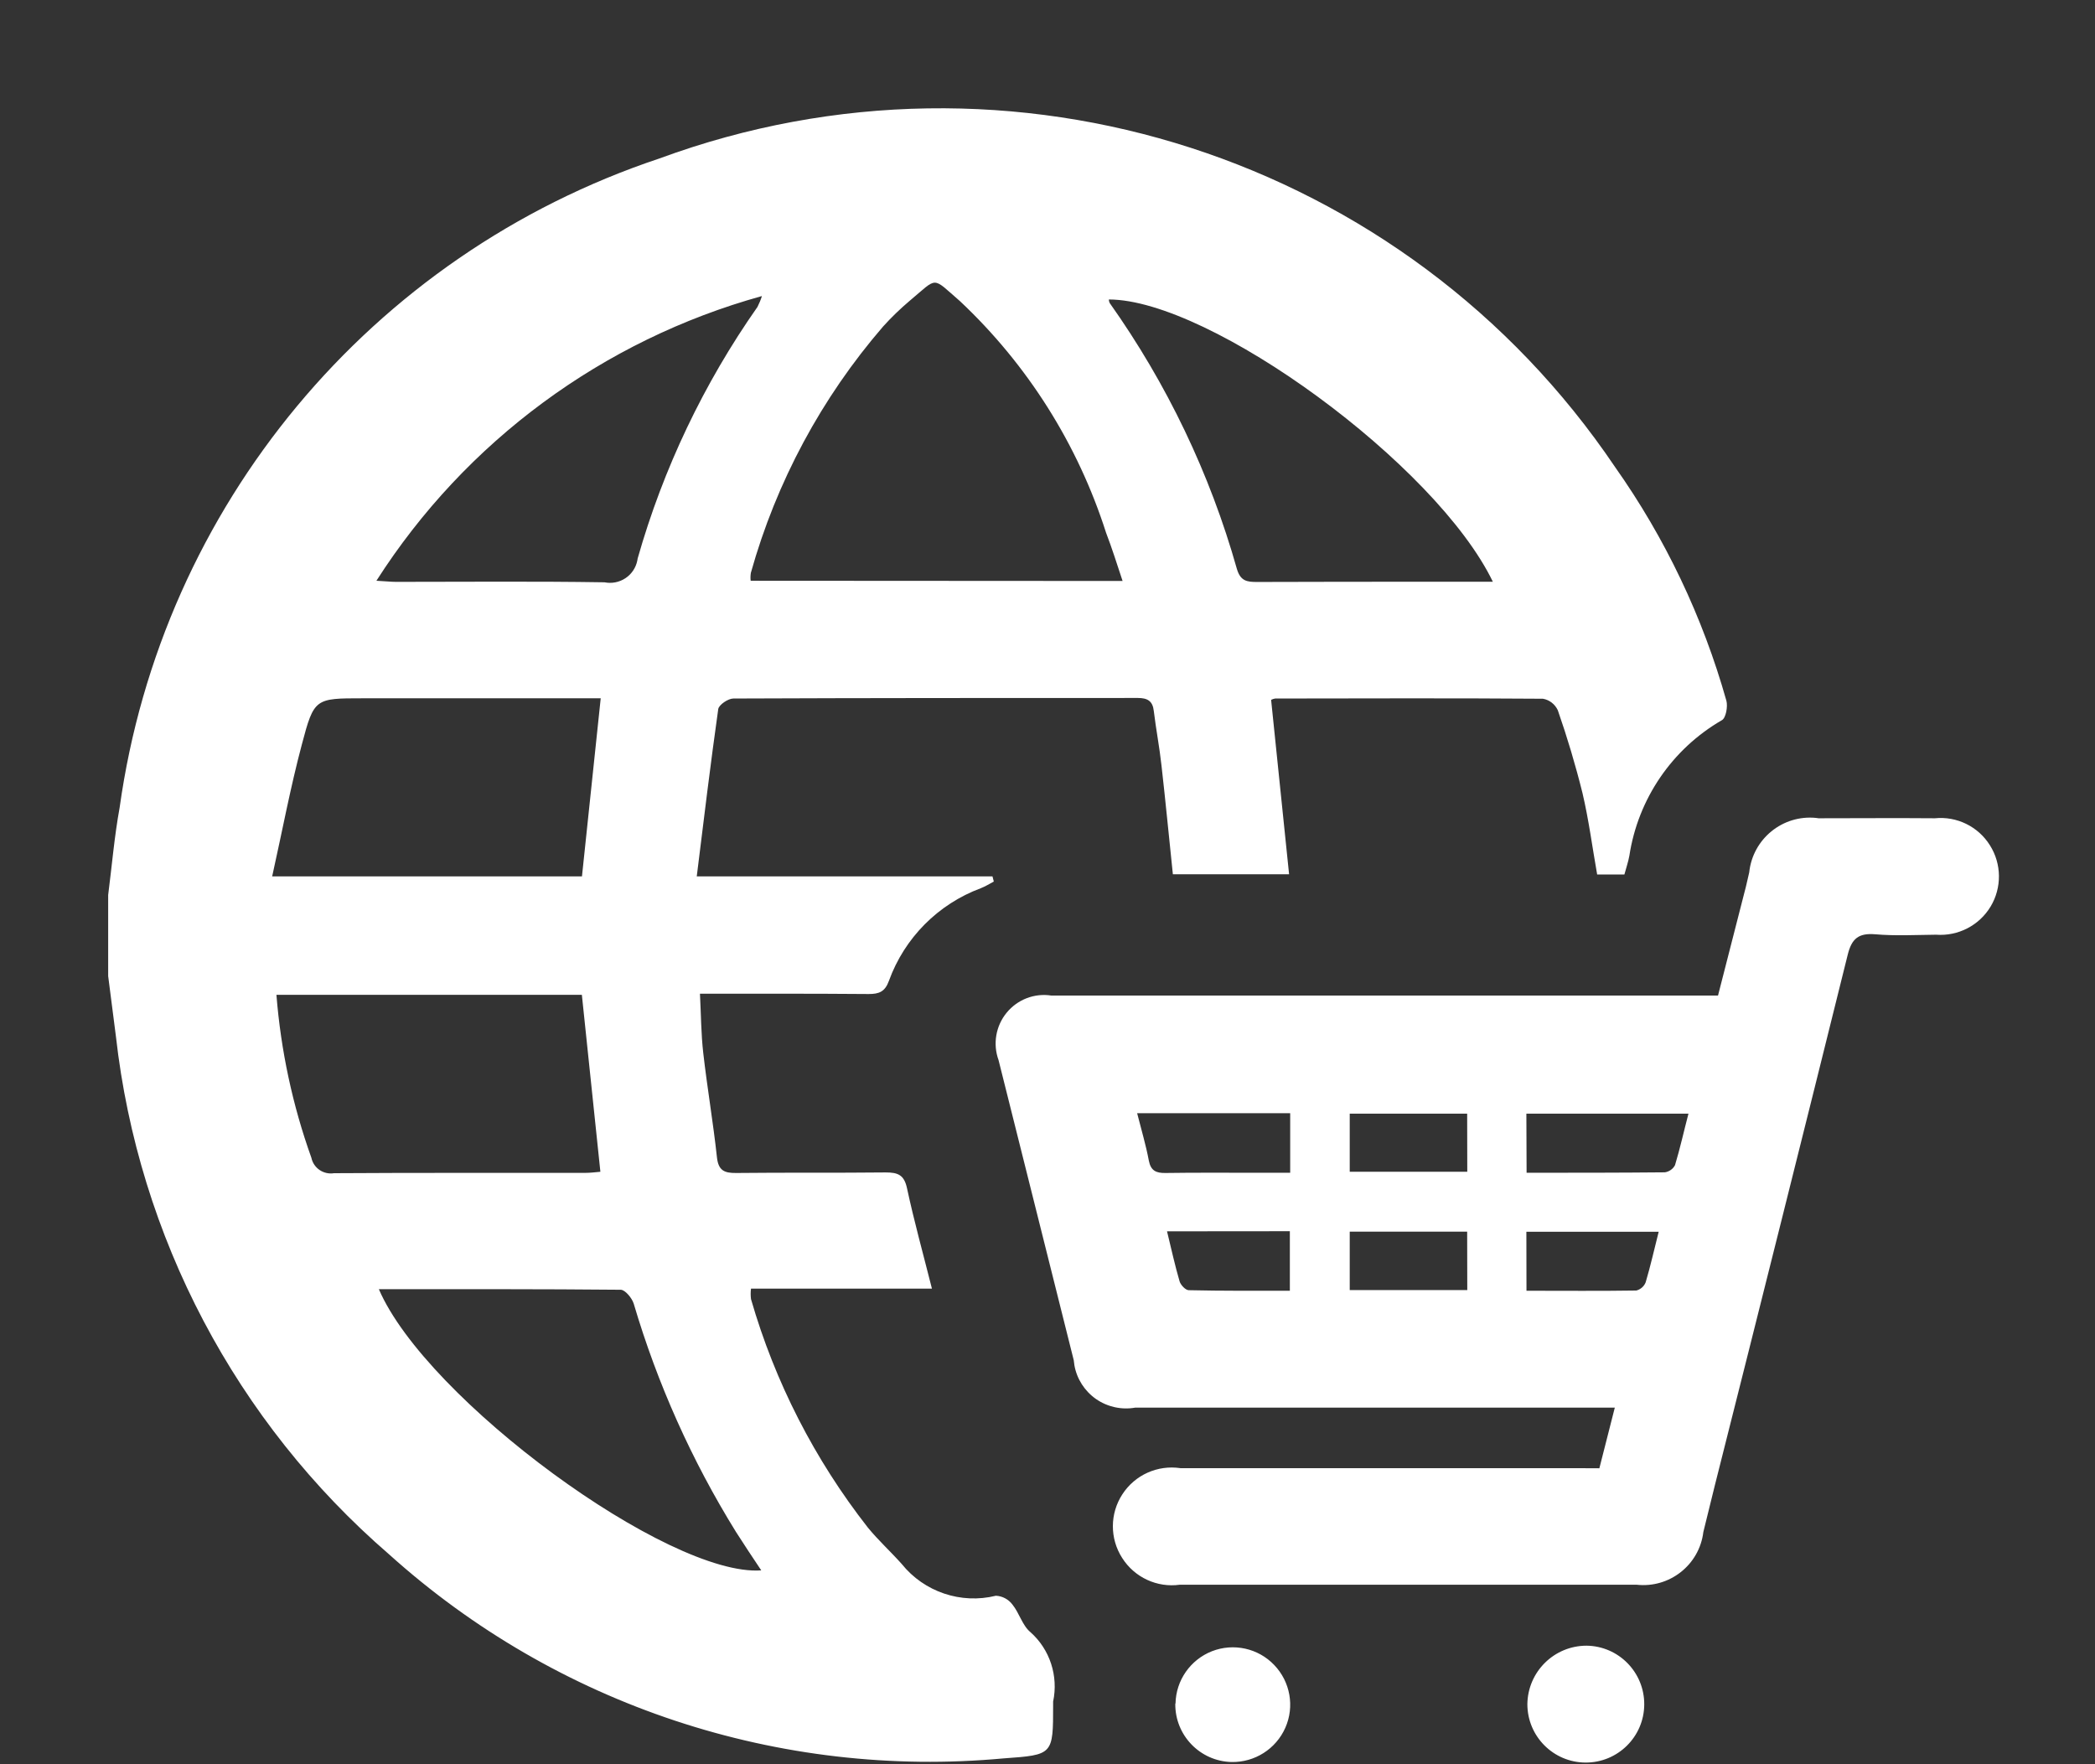 <?xml version="1.0" encoding="UTF-8"?>
<svg width="19px" height="16px" viewBox="0 0 19 16" version="1.1" xmlns="http://www.w3.org/2000/svg" xmlns:xlink="http://www.w3.org/1999/xlink">
    <rect x="0" y="0" width="19" height="16" fill="#333333" stroke="none"/>
    <title>Artboard 126</title>
    <g id="Page-1" stroke="none" stroke-width="1" fill="none" fill-rule="evenodd">
        <g id="Artboard-126" transform="translate(0.981, 0.982)" fill="#FFFFFF" fill-rule="nonzero">
            <path d="M0,7.135 C0.034,6.87 0.056,6.605 0.104,6.342 C0.485,3.609 2.382,1.328 5,0.455 C8.188,-0.719 11.766,0.437 13.666,3.253 C14.121,3.897 14.462,4.614 14.676,5.373 C14.69,5.425 14.672,5.528 14.636,5.549 C14.184,5.81 13.875,6.262 13.796,6.779 C13.786,6.834 13.768,6.886 13.751,6.949 L13.504,6.949 C13.46,6.702 13.428,6.453 13.371,6.211 C13.308,5.957 13.233,5.706 13.147,5.459 C13.121,5.404 13.071,5.365 13.012,5.355 C12.202,5.349 11.392,5.352 10.584,5.353 C10.571,5.355 10.559,5.359 10.547,5.365 L10.71,6.947 L9.656,6.947 C9.621,6.615 9.59,6.287 9.553,5.962 C9.535,5.796 9.503,5.632 9.483,5.466 C9.473,5.376 9.427,5.348 9.338,5.348 C8.116,5.348 6.893,5.348 5.67,5.353 C5.623,5.353 5.54,5.409 5.533,5.448 C5.463,5.944 5.403,6.441 5.338,6.966 L8.02,6.966 L8.032,7.013 C7.994,7.033 7.956,7.057 7.915,7.073 C7.527,7.217 7.222,7.524 7.081,7.913 C7.045,8.013 6.991,8.033 6.897,8.033 C6.395,8.029 5.893,8.03 5.367,8.03 C5.377,8.218 5.377,8.394 5.397,8.568 C5.433,8.884 5.487,9.198 5.521,9.513 C5.534,9.633 5.587,9.657 5.694,9.656 C6.147,9.651 6.599,9.656 7.051,9.651 C7.163,9.651 7.219,9.673 7.245,9.795 C7.309,10.093 7.391,10.388 7.471,10.705 L5.83,10.705 C5.826,10.736 5.826,10.768 5.83,10.8 C6.047,11.552 6.407,12.255 6.89,12.872 C6.985,12.988 7.097,13.09 7.197,13.202 C7.401,13.456 7.735,13.568 8.051,13.49 C8.11,13.493 8.165,13.522 8.201,13.57 C8.263,13.646 8.291,13.76 8.364,13.82 C8.541,13.977 8.619,14.218 8.57,14.45 L8.57,14.483 C8.57,14.933 8.57,14.933 8.122,14.965 C6.087,15.153 4.066,14.482 2.548,13.115 C1.16,11.916 0.275,10.237 0.07,8.415 L0,7.87 L0,7.135 Z M9.2,4.287 C9.148,4.13 9.103,3.987 9.05,3.849 C8.794,3.048 8.338,2.325 7.725,1.749 C7.465,1.524 7.529,1.529 7.269,1.746 C7.184,1.818 7.104,1.895 7.029,1.978 C6.47,2.625 6.06,3.388 5.829,4.212 C5.825,4.236 5.824,4.26 5.827,4.285 L9.2,4.287 Z M1.526,8.04 C1.566,8.544 1.672,9.041 1.843,9.518 C1.863,9.612 1.953,9.673 2.048,9.658 C2.808,9.653 3.565,9.656 4.324,9.655 C4.372,9.655 4.421,9.649 4.464,9.645 L4.296,8.04 L1.526,8.04 Z M1.489,6.966 L4.297,6.966 L4.467,5.351 L2.307,5.351 C1.877,5.351 1.867,5.351 1.757,5.768 C1.653,6.158 1.579,6.555 1.487,6.968 L1.489,6.966 Z M12.559,4.296 C12.046,3.23 9.994,1.734 9.075,1.734 C9.076,1.745 9.078,1.756 9.083,1.766 C9.602,2.498 9.993,3.314 10.237,4.179 C10.27,4.289 10.329,4.296 10.42,4.296 C10.96,4.294 11.5,4.294 12.04,4.294 L12.56,4.294 L12.559,4.296 Z M2.455,10.71 C2.885,11.71 5.083,13.32 5.923,13.26 C5.843,13.14 5.766,13.025 5.693,12.91 C5.293,12.264 4.981,11.568 4.766,10.84 C4.75,10.79 4.689,10.716 4.649,10.715 C3.924,10.708 3.199,10.71 2.455,10.71 L2.455,10.71 Z M2.433,4.285 C2.515,4.289 2.563,4.295 2.611,4.295 C3.241,4.295 3.871,4.289 4.501,4.299 C4.567,4.312 4.635,4.299 4.691,4.262 C4.747,4.225 4.786,4.167 4.799,4.101 L4.802,4.083 C5.034,3.267 5.402,2.495 5.889,1.801 C5.905,1.769 5.919,1.736 5.929,1.703 C4.486,2.103 3.241,3.021 2.434,4.283 L2.433,4.285 Z M13.524,12.334 L13.664,11.784 L9.315,11.784 C9.191,11.806 9.063,11.778 8.959,11.706 C8.856,11.634 8.785,11.524 8.763,11.4 L8.757,11.354 C8.529,10.447 8.302,9.54 8.075,8.632 C8.022,8.486 8.05,8.323 8.148,8.203 C8.247,8.082 8.401,8.023 8.555,8.047 L14.6,8.047 L14.84,7.11 C14.857,7.05 14.868,6.99 14.883,6.93 C14.915,6.626 15.186,6.405 15.49,6.436 L15.512,6.439 C15.864,6.439 16.215,6.436 16.567,6.439 C16.766,6.419 16.96,6.514 17.066,6.684 C17.173,6.853 17.175,7.069 17.072,7.24 C16.968,7.412 16.777,7.51 16.577,7.495 C16.392,7.497 16.207,7.507 16.024,7.491 C15.874,7.479 15.812,7.531 15.776,7.678 C15.378,9.282 14.976,10.886 14.571,12.49 L14.467,12.912 C14.431,13.211 14.159,13.424 13.86,13.39 L9.72,13.39 C9.513,13.419 9.308,13.324 9.196,13.147 C9.083,12.971 9.084,12.745 9.198,12.57 C9.312,12.394 9.518,12.302 9.725,12.333 L13.292,12.333 L13.524,12.334 Z M12.864,9.654 C13.294,9.654 13.706,9.654 14.118,9.65 C14.157,9.644 14.192,9.62 14.21,9.585 C14.256,9.433 14.29,9.278 14.332,9.118 L12.862,9.118 L12.864,9.654 Z M10.72,9.114 L9.332,9.114 C9.37,9.264 9.412,9.404 9.438,9.544 C9.456,9.636 9.504,9.657 9.588,9.656 C9.862,9.652 10.135,9.654 10.408,9.654 L10.72,9.654 L10.72,9.114 Z M12.863,10.724 C13.205,10.724 13.533,10.727 13.859,10.722 C13.898,10.712 13.93,10.684 13.944,10.647 C13.988,10.499 14.022,10.347 14.062,10.189 L12.862,10.189 L12.863,10.724 Z M12.325,10.188 L11.26,10.188 L11.26,10.718 L12.326,10.718 L12.325,10.188 Z M12.325,9.118 L11.26,9.118 L11.26,9.645 L12.326,9.645 L12.325,9.118 Z M9.603,10.185 C9.643,10.35 9.675,10.495 9.717,10.639 C9.727,10.672 9.771,10.719 9.8,10.719 C10.105,10.726 10.41,10.724 10.717,10.724 L10.717,10.184 L9.603,10.185 Z M13.407,13.943 C13.699,13.946 13.933,14.185 13.931,14.477 C13.929,14.769 13.691,15.004 13.399,15.003 C13.107,15.002 12.871,14.765 12.871,14.473 C12.875,14.179 13.114,13.943 13.408,13.943 L13.407,13.943 Z M9.68,14.468 C9.684,14.257 9.815,14.07 10.011,13.993 C10.207,13.917 10.43,13.966 10.575,14.118 C10.721,14.27 10.761,14.495 10.676,14.687 C10.591,14.88 10.398,15.002 10.188,14.998 C9.901,14.991 9.674,14.754 9.678,14.468 L9.68,14.468 Z" id="Shape"></path>
        </g>
    </g>
</svg>